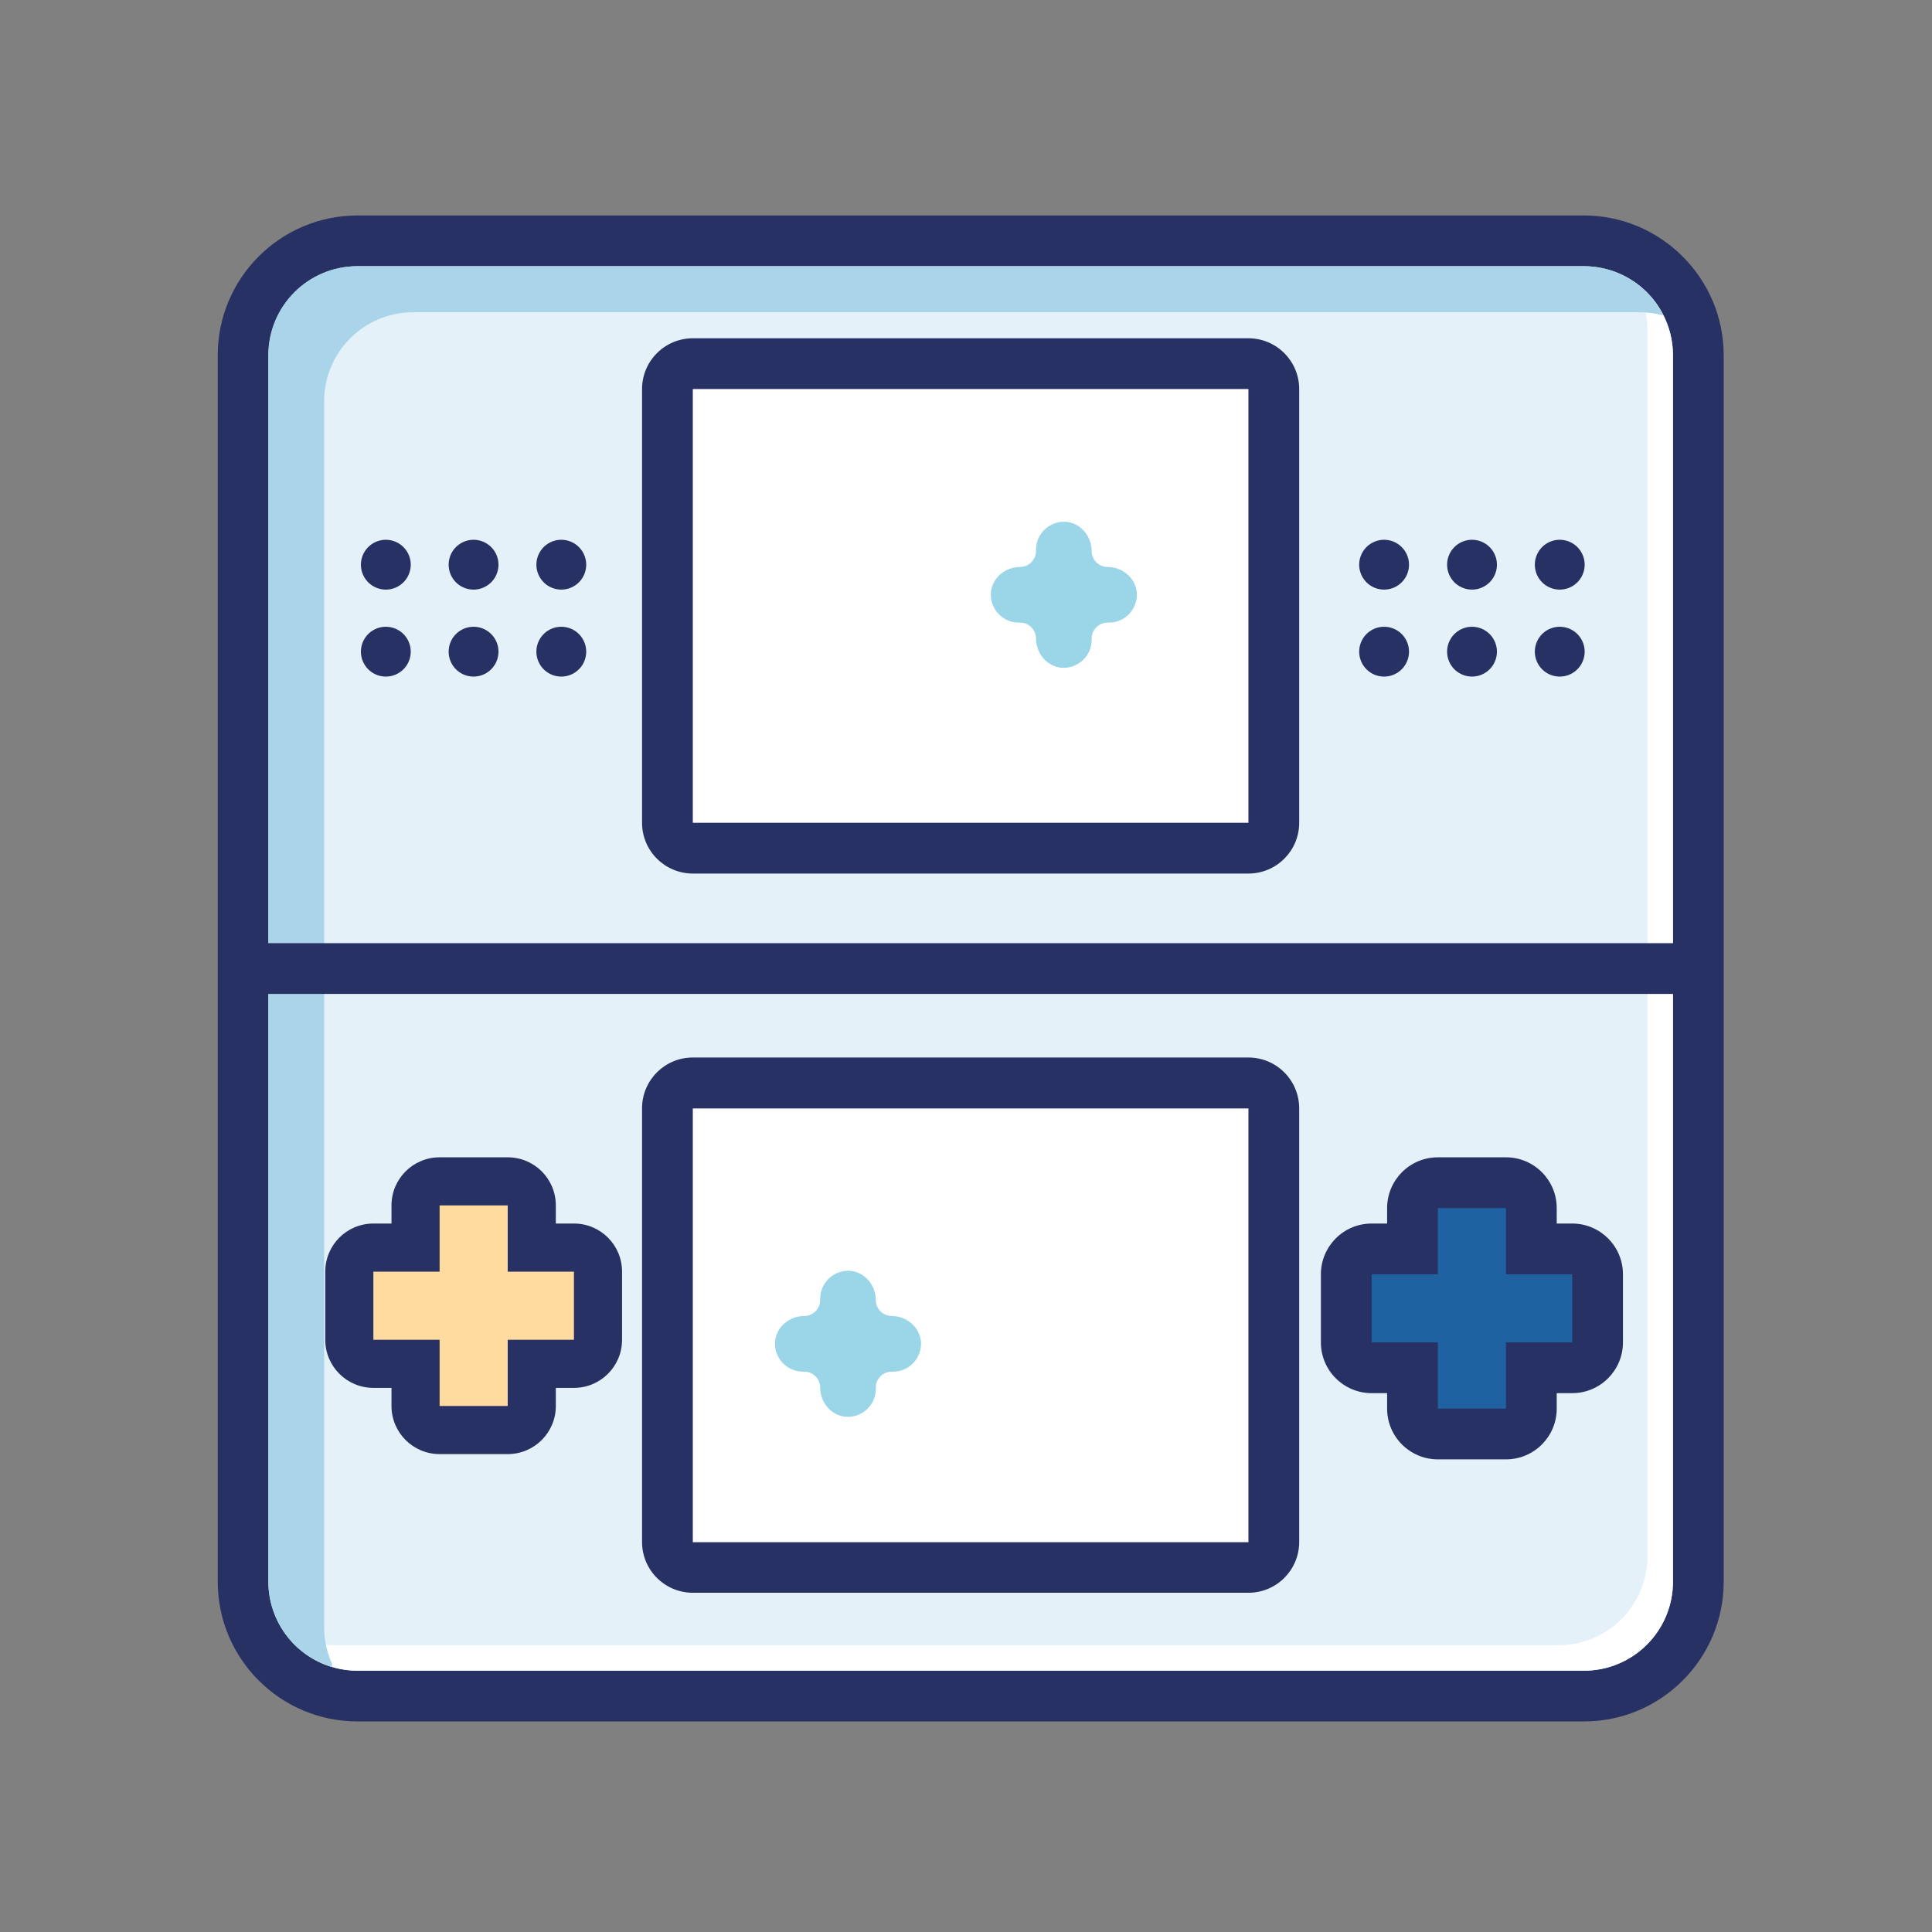 <?xml version="1.0" standalone="no"?><!DOCTYPE svg PUBLIC "-//W3C//DTD SVG 1.1//EN" "http://www.w3.org/Graphics/SVG/1.1/DTD/svg11.dtd"><svg t="1572967028423" class="icon" viewBox="0 0 1024 1024" version="1.1" xmlns="http://www.w3.org/2000/svg" p-id="1357" xmlns:xlink="http://www.w3.org/1999/xlink" width="200" height="200"><rect x="0" y="0" width="1024" height="1024" fill="#808080" stroke="none"/><defs><style type="text/css"></style></defs><path d="M189.4 899c-33.4 0-60.7-27.2-60.7-60.7v-650c0-33.4 27.2-60.7 60.7-60.7h650c33.4 0 60.7 27.2 60.7 60.7v650c0 33.4-27.2 60.7-60.7 60.7h-650z" fill="#E5F1F9" p-id="1358"></path><path d="M839.5 141.1c26.1 0 47.2 21.1 47.2 47.2v650c0 26.1-21.1 47.2-47.2 47.2h-650c-26.1 0-47.2-21.1-47.2-47.2v-650c0-26.1 21.1-47.2 47.2-47.2h650m0-26.9h-650c-40.9 0-74.1 33.2-74.1 74.1v650c0 40.9 33.2 74.1 74.1 74.1h650c40.9 0 74.1-33.2 74.1-74.1v-650c0-40.8-33.3-74.1-74.1-74.1z" fill="#283163" p-id="1359"></path><path d="M865.4 148.9c4.9 7.4 7.8 16.4 7.8 25.9v650c0 26.1-21.1 47.2-47.2 47.2H176c-9.6 0-18.5-2.9-25.9-7.8 8.4 12.8 22.9 21.3 39.4 21.3h650c26.1 0 47.2-21.1 47.2-47.2v-650c0-16.4-8.5-30.9-21.3-39.4z" fill="#FFFFFF" p-id="1360"></path><path d="M171.8 862.7v-650c0-26.1 21.1-47.2 47.2-47.2h650c4.4 0 8.6 0.6 12.6 1.7-7.7-15.5-23.7-26.1-42.2-26.1h-650c-26.1 0-47.2 21.1-47.2 47.2v650c0 21.4 14.3 39.5 33.9 45.3-0.1-0.6-0.1-1.1-0.1-1.7-2.6-5.9-4.2-12.3-4.2-19.2z" fill="#AAD4E9" p-id="1361"></path><path d="M367.2 449.6c-7.4 0-13.5-6-13.5-13.5V206.2c0-7.4 6-13.5 13.5-13.5h294.5c7.4 0 13.5 6 13.5 13.5v229.9c0 7.4-6 13.5-13.5 13.5H367.2z" fill="#FFFFFF" p-id="1362"></path><path d="M661.7 206.2v229.9H367.2V206.2h294.5m0-26.9H367.2c-14.9 0-26.9 12.1-26.9 26.9v229.9c0 14.9 12.1 26.9 26.9 26.9h294.5c14.9 0 26.9-12.1 26.9-26.9V206.2c0-14.8-12-26.9-26.9-26.9z" fill="#283163" p-id="1363"></path><path d="M367.2 830.8c-7.4 0-13.5-6-13.5-13.5V587.5c0-7.4 6-13.5 13.5-13.5h294.5c7.4 0 13.5 6 13.5 13.5v229.9c0 7.4-6 13.5-13.5 13.5H367.2z" fill="#FFFFFF" p-id="1364"></path><path d="M661.7 587.5v229.9H367.2V587.5h294.5m0-27H367.2c-14.9 0-26.9 12.1-26.9 26.9v229.9c0 14.9 12.1 26.9 26.9 26.9h294.5c14.9 0 26.9-12.1 26.9-26.9V587.5c0-14.9-12-27-26.9-27z" fill="#283163" p-id="1365"></path><path d="M233 758c-7.1 0-12.8-5.7-12.8-12.8v-22.4h-22.4c-7.1 0-12.8-5.7-12.8-12.8v-36c0-7.1 5.7-12.8 12.8-12.8h22.4v-22.4c0-7.1 5.7-12.8 12.8-12.8h36.1c7.1 0 12.8 5.7 12.8 12.8v22.4h22.4c7.1 0 12.8 5.7 12.8 12.8v36.1c0 7.1-5.7 12.8-12.8 12.8h-22.4v22.4c0 7.1-5.7 12.8-12.8 12.8H233z" fill="#FFDBA0" p-id="1366"></path><path d="M269.1 638.9V674h35.1v36.1h-35.1v35.1H233v-35.1h-35.1V674H233v-35.1h36.1m0-25.5H233c-14.1 0-25.5 11.4-25.5 25.5v9.6h-9.6c-14.1 0-25.5 11.4-25.5 25.5v36.1c0 14.1 11.4 25.5 25.5 25.5h9.6v9.6c0 14.1 11.4 25.5 25.5 25.5h36.1c14.1 0 25.5-11.4 25.5-25.5v-9.6h9.6c14.1 0 25.5-11.4 25.5-25.5V674c0-14.1-11.4-25.5-25.5-25.5h-9.6v-9.6c0-14.1-11.4-25.5-25.5-25.5z" fill="#283163" p-id="1367"></path><path d="M762.1 760.2c-7.4 0-13.5-6-13.5-13.5V725H727c-7.4 0-13.5-6-13.5-13.5v-36.1c0-7.4 6-13.5 13.5-13.5h21.7v-21.7c0-7.4 6-13.5 13.5-13.5h36.1c7.4 0 13.5 6 13.5 13.5V662h21.7c7.4 0 13.5 6 13.5 13.5v36.1c0 7.4-6 13.5-13.5 13.5h-21.7v21.7c0 7.4-6 13.5-13.5 13.5h-36.2z" fill="#1E62A1" p-id="1368"></path><path d="M798.2 640.3v35.1h35.1v36.1h-35.1v35.1h-36.1v-35.1H727v-36.1h35.1v-35.1h36.1m0-26.9h-36.1c-14.9 0-26.9 12.1-26.9 26.9v8.2H727c-14.9 0-26.9 12.1-26.9 26.9v36.1c0 14.9 12.1 26.9 26.9 26.9h8.2v8.2c0 14.9 12.1 26.9 26.9 26.9h36.1c14.9 0 26.9-12.1 26.9-26.9v-8.2h8.2c14.9 0 26.9-12.1 26.9-26.9v-36.1c0-14.9-12.1-26.9-26.9-26.9h-8.2v-8.2c0-14.8-12-26.9-26.9-26.9z" fill="#283163" p-id="1369"></path><path d="M733.6 299.3m-13.2 0a13.2 13.2 0 1 0 26.4 0 13.2 13.2 0 1 0-26.4 0Z" fill="#283163" p-id="1370"></path><path d="M780.2 299.3m-13.2 0a13.2 13.2 0 1 0 26.4 0 13.2 13.2 0 1 0-26.4 0Z" fill="#283163" p-id="1371"></path><path d="M826.7 299.3m-13.2 0a13.2 13.2 0 1 0 26.4 0 13.2 13.2 0 1 0-26.4 0Z" fill="#283163" p-id="1372"></path><path d="M733.6 345.4m-13.2 0a13.2 13.2 0 1 0 26.4 0 13.2 13.2 0 1 0-26.4 0Z" fill="#283163" p-id="1373"></path><path d="M780.2 345.4m-13.2 0a13.2 13.2 0 1 0 26.4 0 13.2 13.2 0 1 0-26.4 0Z" fill="#283163" p-id="1374"></path><path d="M826.7 345.4m-13.2 0a13.2 13.2 0 1 0 26.4 0 13.2 13.2 0 1 0-26.4 0Z" fill="#283163" p-id="1375"></path><path d="M204.5 299.3m-13.2 0a13.2 13.2 0 1 0 26.4 0 13.2 13.2 0 1 0-26.4 0Z" fill="#283163" p-id="1376"></path><path d="M251 299.3m-13.2 0a13.2 13.2 0 1 0 26.4 0 13.2 13.2 0 1 0-26.4 0Z" fill="#283163" p-id="1377"></path><path d="M297.5 299.3m-13.2 0a13.2 13.2 0 1 0 26.4 0 13.2 13.2 0 1 0-26.4 0Z" fill="#283163" p-id="1378"></path><path d="M204.5 345.4m-13.2 0a13.2 13.2 0 1 0 26.4 0 13.2 13.2 0 1 0-26.4 0Z" fill="#283163" p-id="1379"></path><path d="M251 345.4m-13.2 0a13.2 13.2 0 1 0 26.4 0 13.2 13.2 0 1 0-26.4 0Z" fill="#283163" p-id="1380"></path><path d="M297.5 345.4m-13.2 0a13.2 13.2 0 1 0 26.4 0 13.2 13.2 0 1 0-26.4 0Z" fill="#283163" p-id="1381"></path><path d="M135.5 499.9h759v26.9h-759z" fill="#283163" p-id="1382"></path><path d="M472.6 697.5c-4.6 0-8.4-3.8-8.4-8.4 0-7.7-5.6-14.7-13.3-15.5-8.7-0.8-16.2 6.1-16.2 14.7v0.8c0 4.6-3.8 8.4-8.4 8.4-7.7 0-14.7 5.6-15.5 13.3-0.8 8.7 6.1 16.2 14.7 16.2h0.8c4.6 0 8.4 3.8 8.4 8.4 0 7.7 5.6 14.7 13.3 15.5 8.7 0.8 16.2-6.1 16.2-14.7v-0.8c0-4.6 3.8-8.4 8.4-8.4h0.8c8.6 0 15.5-7.4 14.7-16.2-0.8-7.6-7.8-13.3-15.5-13.3z" fill="#9AD6E8" p-id="1383"></path><path d="M587 300.5c-4.6 0-8.4-3.8-8.4-8.4 0-7.7-5.6-14.7-13.3-15.5-8.7-0.8-16.2 6.1-16.2 14.7v0.8c0 4.6-3.8 8.4-8.4 8.4-7.7 0-14.7 5.6-15.5 13.3-0.8 8.7 6.1 16.2 14.7 16.2h0.8c4.6 0 8.4 3.8 8.4 8.4 0 7.7 5.6 14.7 13.3 15.5 8.7 0.8 16.2-6.1 16.2-14.7v-0.8c0-4.6 3.8-8.4 8.4-8.4h0.8c8.6 0 15.5-7.4 14.7-16.2-0.8-7.7-7.8-13.3-15.5-13.3z" fill="#9AD6E8" p-id="1384"></path></svg>